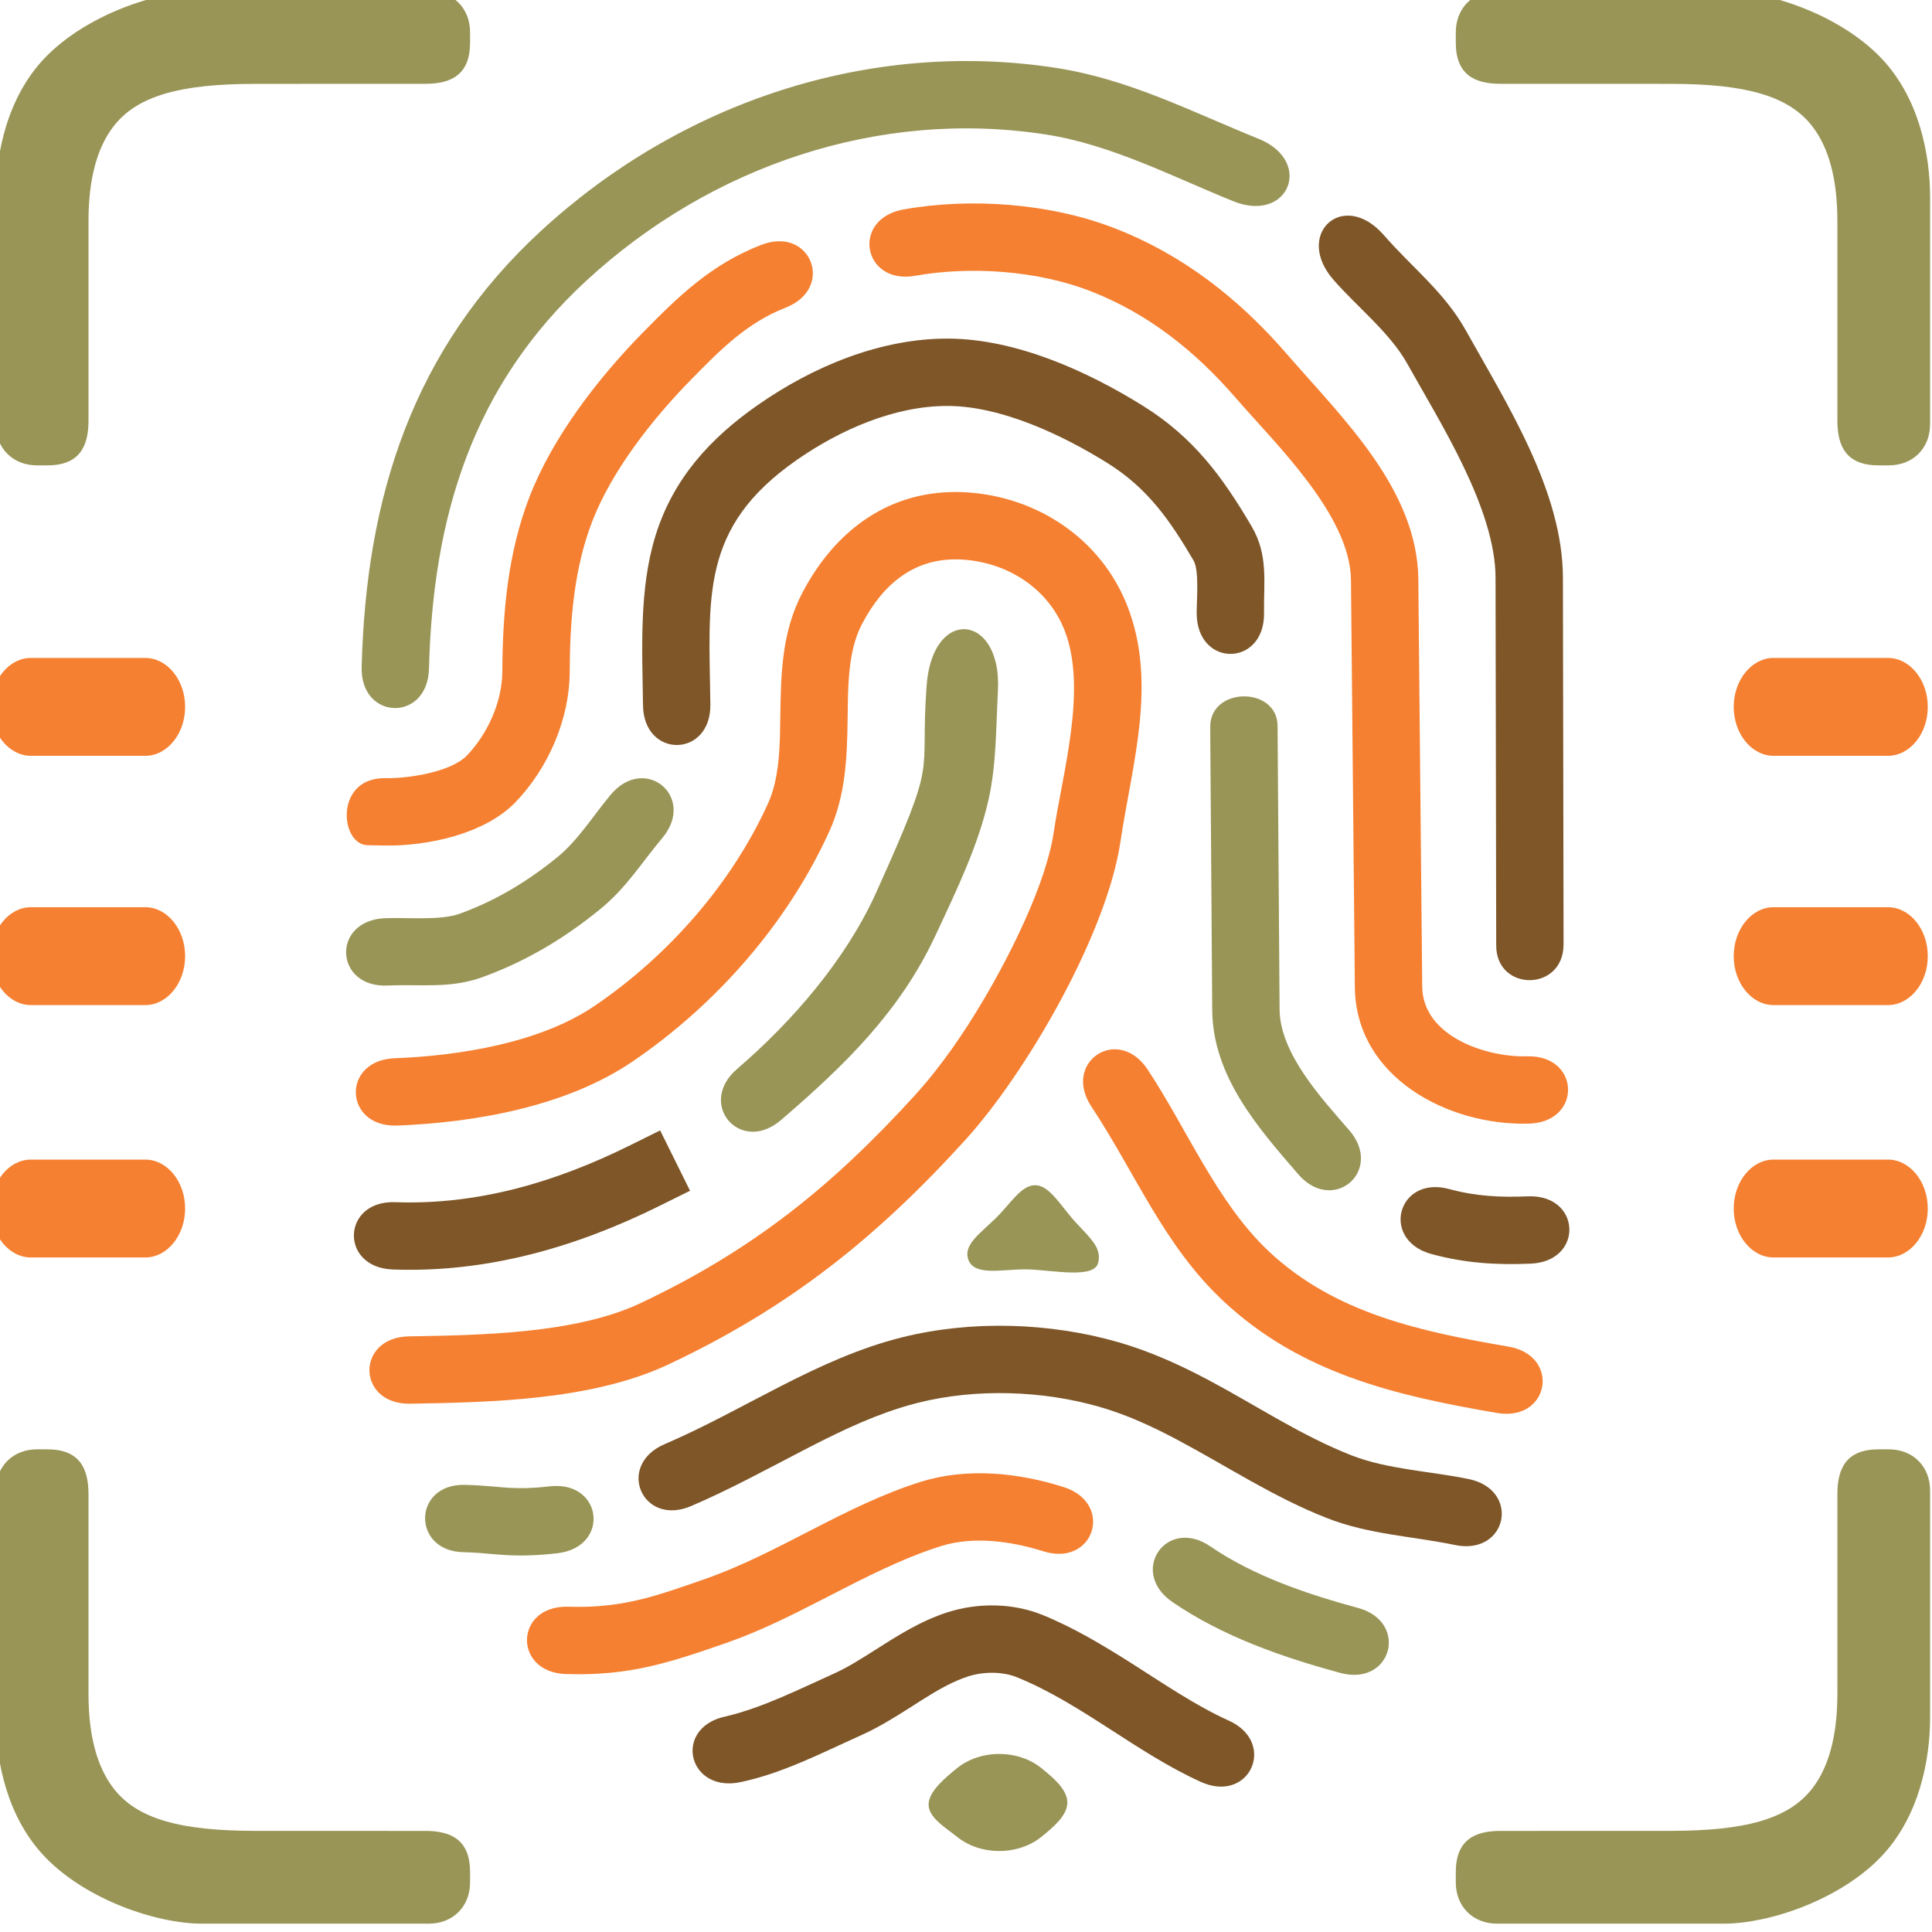 <?xml version="1.0" encoding="utf-8"?>
<!DOCTYPE svg PUBLIC "-//W3C//DTD SVG 1.1//EN" "http://www.w3.org/Graphics/SVG/1.1/DTD/svg11.dtd">
<svg version="1.1" id="Layer_1" xmlns="http://www.w3.org/2000/svg" xmlns:xlink="http://www.w3.org/1999/xlink" x="0px" y="0px" width="216px" height="216px" viewBox="0 0 216 216" enable-background="new 0 0 216 216" xml:space="preserve">
<path id="_x31_" fill-rule="evenodd" clip-rule="evenodd" fill="#7E5628" d="M81.104,191.907c4.123-0.964,8.213-3.038,12.074-4.77
	c1.566-0.702,3.047-1.643,4.493-2.563c2.667-1.699,5.26-3.36,8.297-4.329c3.391-1.082,7.303-1.031,10.611,0.317
	c3.521,1.436,6.814,3.424,10.018,5.454c3.459,2.193,7.037,4.657,10.769,6.344c3.066,1.385,3.427,4.163,2.186,5.89
	c-0.966,1.343-2.9,2.05-5.285,0.973c-7.168-3.237-13.327-8.751-20.529-11.687c-1.669-0.681-3.774-0.661-5.479-0.117
	c-0.438,0.14-0.867,0.305-1.289,0.488c-1.835,0.798-3.567,1.945-5.252,3.019c-1.768,1.126-3.541,2.224-5.458,3.083
	c-4.389,1.968-8.707,4.226-13.44,5.23c-2.687,0.57-4.504-0.621-5.14-2.213C76.912,195.106,77.868,192.603,81.104,191.907
	L81.104,191.907z M44.188,134.405c9.274,0.337,17.996-2.264,26.242-6.352l3.374-1.672l3.344,6.747l-3.373,1.672
	c-9.384,4.652-19.315,7.514-29.86,7.13c-2.989-0.107-4.416-2.044-4.348-3.925C39.636,136.124,41.199,134.297,44.188,134.405
	L44.188,134.405z M74.316,161.454c8.913-3.82,17.015-9.56,26.52-11.935c7.764-1.938,16.528-1.671,24.208,0.543
	c3.535,1.019,6.853,2.522,10.095,4.245c5.294,2.813,10.367,6.215,15.966,8.405c4.019,1.572,8.847,1.771,13.088,2.646
	c2.93,0.604,4.015,2.751,3.634,4.595s-2.227,3.386-5.155,2.781c-4.846-1-9.619-1.173-14.311-3.009
	c-5.963-2.333-11.146-5.787-16.756-8.768c-2.772-1.474-5.622-2.788-8.646-3.66c-6.404-1.846-13.821-2.089-20.297-0.472
	c-0.692,0.173-1.379,0.368-2.06,0.583c-3.857,1.218-7.535,3.048-11.117,4.909c-4.036,2.097-8.016,4.263-12.202,6.057
	c-2.75,1.18-4.866,0.038-5.608-1.692C70.934,164.952,71.566,162.632,74.316,161.454L74.316,161.454z M162.023,132.938
	c3.009,0.813,5.699,0.942,8.794,0.815c3.175-0.131,4.752,1.932,4.635,3.93c-0.102,1.765-1.523,3.479-4.325,3.595
	c-3.873,0.159-7.302-0.052-11.069-1.07c-3.068-0.83-3.951-3.271-3.239-5.142C157.445,133.414,159.315,132.205,162.023,132.938
	L162.023,132.938z M167.278,105.715l-0.074-41.112c-0.013-7.725-6.188-17.342-9.888-23.975c-1.91-3.425-5.651-6.375-8.251-9.366
	c-2.138-2.458-1.945-4.931-0.659-6.228c1.369-1.381,3.979-1.431,6.342,1.287c3.143,3.614,6.745,6.336,9.146,10.64
	c4.587,8.226,10.824,17.946,10.842,27.629c0.023,13.66,0.049,27.32,0.073,40.981c0.005,2.827-2.119,4.154-4.111,3.999
	C168.938,109.434,167.282,108.144,167.278,105.715L167.278,105.715z M71.889,78.854c-0.082-6.252-0.466-13.013,1.422-19.045
	C75.283,53.506,79.396,49,84.734,45.274c6.159-4.298,13.71-7.46,21.312-7.418c7.526,0.042,15.479,3.609,21.761,7.529
	c5.615,3.504,8.859,7.9,12.126,13.465c1.892,3.224,1.338,6.226,1.388,9.679c0.046,3.157-1.995,4.69-3.964,4.572
	c-1.792-0.109-3.524-1.588-3.566-4.461c-0.02-1.366,0.315-4.84-0.353-5.978c-2.616-4.457-5.118-8.08-9.618-10.889
	c-4.99-3.114-11.811-6.354-17.815-6.387c-5.994-0.033-12.114,2.682-16.96,6.063c-10.817,7.548-9.782,15.333-9.625,27.307
	c0.039,2.991-1.824,4.511-3.707,4.536C73.83,83.316,71.928,81.845,71.889,78.854L71.889,78.854z"/>
<path id="_x32_" fill-rule="evenodd" clip-rule="evenodd" fill="#999557" d="M162.76,210.456v-1.153c0-3.52,2.02-4.606,4.985-4.606
	l19.016-0.005c8.291-0.003,13.22-1.287,15.889-4.789c1.763-2.311,2.771-5.722,2.771-10.557v-22.295c0-2.979,1.071-5.014,4.604-5.014
	h1.153c2.698,0,4.61,1.913,4.61,4.611v25.362c0,4.794-1.231,11.179-5.539,15.636c-4.587,4.746-12.413,7.421-17.518,7.421h-25.361
	C164.672,215.067,162.76,213.154,162.76,210.456L162.76,210.456z M162.76,3.611v1.153c0,3.52,2.02,4.606,4.985,4.606l19.016,0.005
	c8.291,0.002,13.22,1.287,15.889,4.789c1.763,2.311,2.771,5.722,2.771,10.557v22.294c0,2.979,1.071,5.014,4.604,5.014h1.153
	c2.698,0,4.61-1.913,4.61-4.612V22.057c0-4.794-1.231-11.179-5.539-15.637C205.663,1.674,197.837-1,192.732-1h-25.361
	C164.672-1,162.76,0.913,162.76,3.611L162.76,3.611z M52.555,3.611v1.153c0,3.52-2.019,4.606-4.986,4.606L28.554,9.376
	c-8.291,0.002-13.22,1.287-15.889,4.789c-1.763,2.311-2.771,5.722-2.771,10.557v22.294c0,2.979-1.071,5.014-4.604,5.014H4.137
	c-2.699,0-4.611-1.913-4.611-4.612V22.057c0-4.794,1.232-11.179,5.54-15.637C9.651,1.674,17.479-1,22.582-1h25.362
	C50.643-1,52.555,0.913,52.555,3.611L52.555,3.611z M52.555,210.456v-1.153c0-3.52-2.019-4.606-4.986-4.606l-19.016-0.005
	c-8.291-0.003-13.22-1.287-15.889-4.789c-1.763-2.311-2.771-5.722-2.771-10.557v-22.295c0-2.979-1.071-5.014-4.604-5.014H4.137
	c-2.699,0-4.611,1.913-4.611,4.611v25.362c0,4.794,1.232,11.179,5.54,15.636c4.586,4.746,12.413,7.421,17.517,7.421h25.362
	C50.643,215.067,52.555,213.154,52.555,210.456L52.555,210.456z M51.945,166.007c1.426,0.025,2.793,0.153,4.208,0.276
	c1.85,0.161,3.444,0.105,5.296-0.108c2.786-0.323,4.456,1.149,4.833,2.875c0.426,1.957-0.81,4.24-3.967,4.605
	c-2.355,0.271-4.459,0.336-6.816,0.13c-1.24-0.108-2.441-0.227-3.688-0.249c-2.791-0.05-4.218-1.843-4.282-3.666
	C47.459,167.93,48.933,165.953,51.945,166.007L51.945,166.007z M111.717,196.096c1.843,0,3.512,0.606,4.72,1.589
	c1.208,0.981,2.895,2.338,2.895,3.835s-1.687,2.854-2.895,3.835c-1.207,0.981-2.877,1.589-4.72,1.589
	c-1.844,0-3.512-0.607-4.72-1.589s-3.18-2.106-3.18-3.604c0-1.497,1.972-3.085,3.18-4.065
	C108.205,196.703,109.873,196.096,111.717,196.096L111.717,196.096z M135.334,172.898c4.854,3.324,10.842,5.337,16.473,6.866
	c3.247,0.882,4.044,3.567,3.092,5.469c-0.741,1.479-2.54,2.484-5.065,1.798c-6.508-1.767-13.151-4.082-18.755-7.92
	c-2.621-1.797-2.649-4.393-1.359-5.924C130.856,171.836,133.021,171.313,135.334,172.898L135.334,172.898z M108.201,140.629
	c-0.375-1.517,1.319-2.69,3.084-4.396c1.764-1.704,2.917-3.851,4.597-3.717c1.583,0.125,2.835,2.524,4.575,4.354
	c1.74,1.828,2.71,2.801,2.31,4.338c-0.46,1.765-4.982,0.816-7.757,0.714S108.751,142.851,108.201,140.629L108.201,140.629z
	 M145.147,131.284c-4.563-5.265-9.566-10.989-9.619-18.386c-0.074-10.534-0.148-21.069-0.224-31.603
	c-0.016-2.275,1.859-3.419,3.741-3.44c1.882-0.021,3.773,1.08,3.789,3.296l0.225,31.695c0.034,4.954,4.726,9.982,7.779,13.507
	c1.714,1.979,1.588,4.035,0.577,5.344C150.115,133.38,147.351,133.827,145.147,131.284L145.147,131.284z M82.406,119.511
	c6.261-5.377,12.201-12.296,15.549-19.722c7.068-15.679,4.865-12.31,5.637-23.085c0.301-4.215,2.169-6.257,4.022-6.357
	c2.102-0.114,4.187,2.262,3.958,6.788c-0.223,4.413-0.178,8.445-1.074,12.366c-1.151,5.042-3.484,9.9-5.94,15.145
	c-3.981,8.502-10.154,14.489-17.246,20.579c-2.126,1.826-4.335,1.543-5.614,0.323C80.25,124.165,79.995,121.582,82.406,119.511
	L82.406,119.511z M43.007,102.659c2.376-0.11,6.215,0.287,8.383-0.501c4.051-1.473,7.605-3.617,10.938-6.337
	c2.313-1.888,4.033-4.684,5.945-6.967c1.921-2.293,4.325-2.23,5.768-1.021s1.925,3.565,0.004,5.858
	c-2.382,2.842-3.999,5.551-6.957,7.965c-3.989,3.256-8.278,5.818-13.126,7.581c-3.656,1.328-6.911,0.775-10.607,0.947
	c-2.988,0.138-4.569-1.674-4.657-3.554S40.019,102.799,43.007,102.659L43.007,102.659z M137.885,22.498
	c-6.777-2.736-13.629-6.324-20.913-7.455c-18.734-2.909-37.529,3.543-51.379,16.301C52.796,43.13,48.396,57.792,47.961,74.77
	c-0.077,2.991-1.997,4.438-3.879,4.39c-1.882-0.048-3.726-1.592-3.649-4.583c0.487-19.052,5.725-35.572,20.058-48.772
	C76.024,11.497,97.131,4.341,118.127,7.601c8.108,1.259,15.066,4.88,22.578,7.914c3.243,1.31,4.017,3.847,3.128,5.609
	C143.024,22.728,140.838,23.69,137.885,22.498L137.885,22.498z"/>
<path id="_x33_" fill-rule="evenodd" clip-rule="evenodd" fill="#F58031" d="M198.288,73.559h12.786c2.45,0,4.455,2.462,4.455,5.471
	l0,0c0,3.009-2.005,5.471-4.455,5.471h-12.786c-2.451,0-4.456-2.462-4.456-5.471l0,0C193.832,76.021,195.837,73.559,198.288,73.559
	L198.288,73.559z M198.288,129.644h12.786c2.45,0,4.455,2.462,4.455,5.471l0,0c0,3.009-2.005,5.471-4.455,5.471h-12.786
	c-2.451,0-4.456-2.462-4.456-5.471l0,0C193.832,132.105,195.837,129.644,198.288,129.644L198.288,129.644z M198.288,101.428h12.786
	c2.45,0,4.455,2.462,4.455,5.471l0,0c0,3.009-2.005,5.471-4.455,5.471h-12.786c-2.451,0-4.456-2.462-4.456-5.471l0,0
	C193.832,103.89,195.837,101.428,198.288,101.428L198.288,101.428z M3.455,73.559h12.786c2.451,0,4.456,2.462,4.456,5.471l0,0
	c0,3.009-2.005,5.471-4.456,5.471H3.455C1.004,84.5-1,82.038-1,79.029l0,0C-1,76.021,1.004,73.559,3.455,73.559L3.455,73.559z
	 M3.455,129.644h12.786c2.451,0,4.456,2.462,4.456,5.471l0,0c0,3.009-2.005,5.471-4.456,5.471H3.455
	c-2.451,0-4.455-2.462-4.455-5.471l0,0C-1,132.105,1.004,129.644,3.455,129.644L3.455,129.644z M3.455,101.428h12.786
	c2.451,0,4.456,2.462,4.456,5.471l0,0c0,3.009-2.005,5.471-4.456,5.471H3.455c-2.451,0-4.455-2.462-4.455-5.471l0,0
	C-1,103.89,1.004,101.428,3.455,101.428L3.455,101.428z M116.629,173.432c-3.556-1.128-7.81-1.713-11.433-0.575
	c-0.826,0.259-1.643,0.547-2.45,0.858c-7.401,2.846-14.015,7.349-21.578,9.978c-6.417,2.231-10.82,3.685-17.877,3.469
	c-2.896-0.088-4.337-1.899-4.372-3.724c-0.038-1.941,1.517-3.896,4.601-3.803c6.03,0.184,9.682-1.146,15.175-3.055
	c8.367-2.908,15.665-8.215,24.246-10.909c5.16-1.619,10.88-1.03,15.965,0.582c3.029,0.961,3.807,3.438,3.016,5.276
	C121.223,173.152,119.302,174.279,116.629,173.432L116.629,173.432z M101.012,23.418c7.507-1.346,16.401-0.686,23.55,2.079
	c7.688,2.973,13.944,7.887,19.319,14.094c6.145,7.097,14.594,15.103,14.689,25.188l0.436,45.521
	c0.053,5.552,7.128,7.925,11.713,7.796c3.178-0.089,4.727,1.994,4.584,3.991c-0.126,1.763-1.569,3.458-4.372,3.537
	c-8.982,0.252-19.358-5.147-19.456-15.252l-0.435-45.521c-0.069-7.224-8.396-15.184-12.853-20.331
	c-4.559-5.266-9.815-9.476-16.343-12c-5.858-2.265-13.361-2.791-19.505-1.69c-2.944,0.527-4.749-1.062-5.081-2.915
	C96.928,26.063,98.067,23.945,101.012,23.418L101.012,23.418z M128.299,119.562c4.4,6.635,7.761,14.899,13.572,20.355
	c7.424,6.968,17.096,8.975,26.763,10.632c2.765,0.474,3.953,2.356,3.829,4.118c-0.141,1.998-1.969,3.841-5.101,3.304
	c-11.312-1.938-21.947-4.399-30.645-12.563c-6.628-6.221-9.797-14.298-14.695-21.684c-1.653-2.493-0.911-4.78,0.658-5.82
	C124.249,116.862,126.645,117.068,128.299,119.562L128.299,119.562z M44.124,118.314c7.233-0.279,16.273-1.713,22.38-5.873
	c8.172-5.566,15.244-13.56,19.35-22.584c0.328-0.72,0.573-1.472,0.757-2.241c0.562-2.346,0.592-4.9,0.625-7.303
	c0.069-4.905,0.139-9.603,2.478-14.06c3.721-7.087,9.956-11.656,18.179-11.216c8.024,0.43,15.232,5.192,18.169,12.766
	c3.347,8.636,0.492,17.643-0.802,26.341c-1.516,10.193-10.416,25.701-17.392,33.366c-9.953,10.936-19.646,18.676-33.074,25.008
	c-8.509,4.013-19.651,4.26-28.939,4.419c-5.982,0.102-6.11-7.428-0.129-7.529c7.933-0.137,18.606-0.282,25.855-3.7
	c12.528-5.909,21.43-13.063,30.717-23.267c2.933-3.223,5.517-7.021,7.729-10.77c2.936-4.973,6.929-12.891,7.783-18.635
	c1.003-6.742,3.753-15.999,1.229-22.512c-1.863-4.806-6.49-7.697-11.551-7.968c-5.234-0.28-8.769,2.739-11.108,7.197
	c-0.407,0.774-0.705,1.594-0.924,2.44c-0.676,2.605-0.654,5.544-0.691,8.225c-0.061,4.343-0.229,8.536-2.058,12.557
	c-4.678,10.282-12.651,19.345-21.965,25.69c-7.379,5.026-17.558,6.835-26.328,7.174c-3.176,0.122-4.747-1.944-4.626-3.942
	C39.896,120.134,41.321,118.423,44.124,118.314L44.124,118.314z M43.108,87c2.483,0.047,7.3-0.664,9.1-2.54
	c2.313-2.41,3.938-6.006,3.953-9.369c0.029-6.613,0.615-13.234,3.004-19.454c2.606-6.785,7.736-13.398,12.789-18.541
	c4.072-4.143,7.638-7.563,13.13-9.709c2.612-1.021,4.603-0.022,5.406,1.551c0.91,1.783,0.296,4.306-2.664,5.462
	c-4.342,1.697-7.284,4.701-10.501,7.975c-4.289,4.364-8.915,10.193-11.13,15.962c-2.042,5.315-2.479,11.142-2.503,16.787
	c-0.022,5.299-2.396,10.743-6.05,14.551c-3.422,3.566-9.871,4.946-14.676,4.854c-0.628-0.012-1.255-0.024-1.883-0.036
	c-1.442-0.027-2.35-1.7-2.316-3.457C38.805,89.044,40.054,86.942,43.108,87L43.108,87z"/>
</svg>
